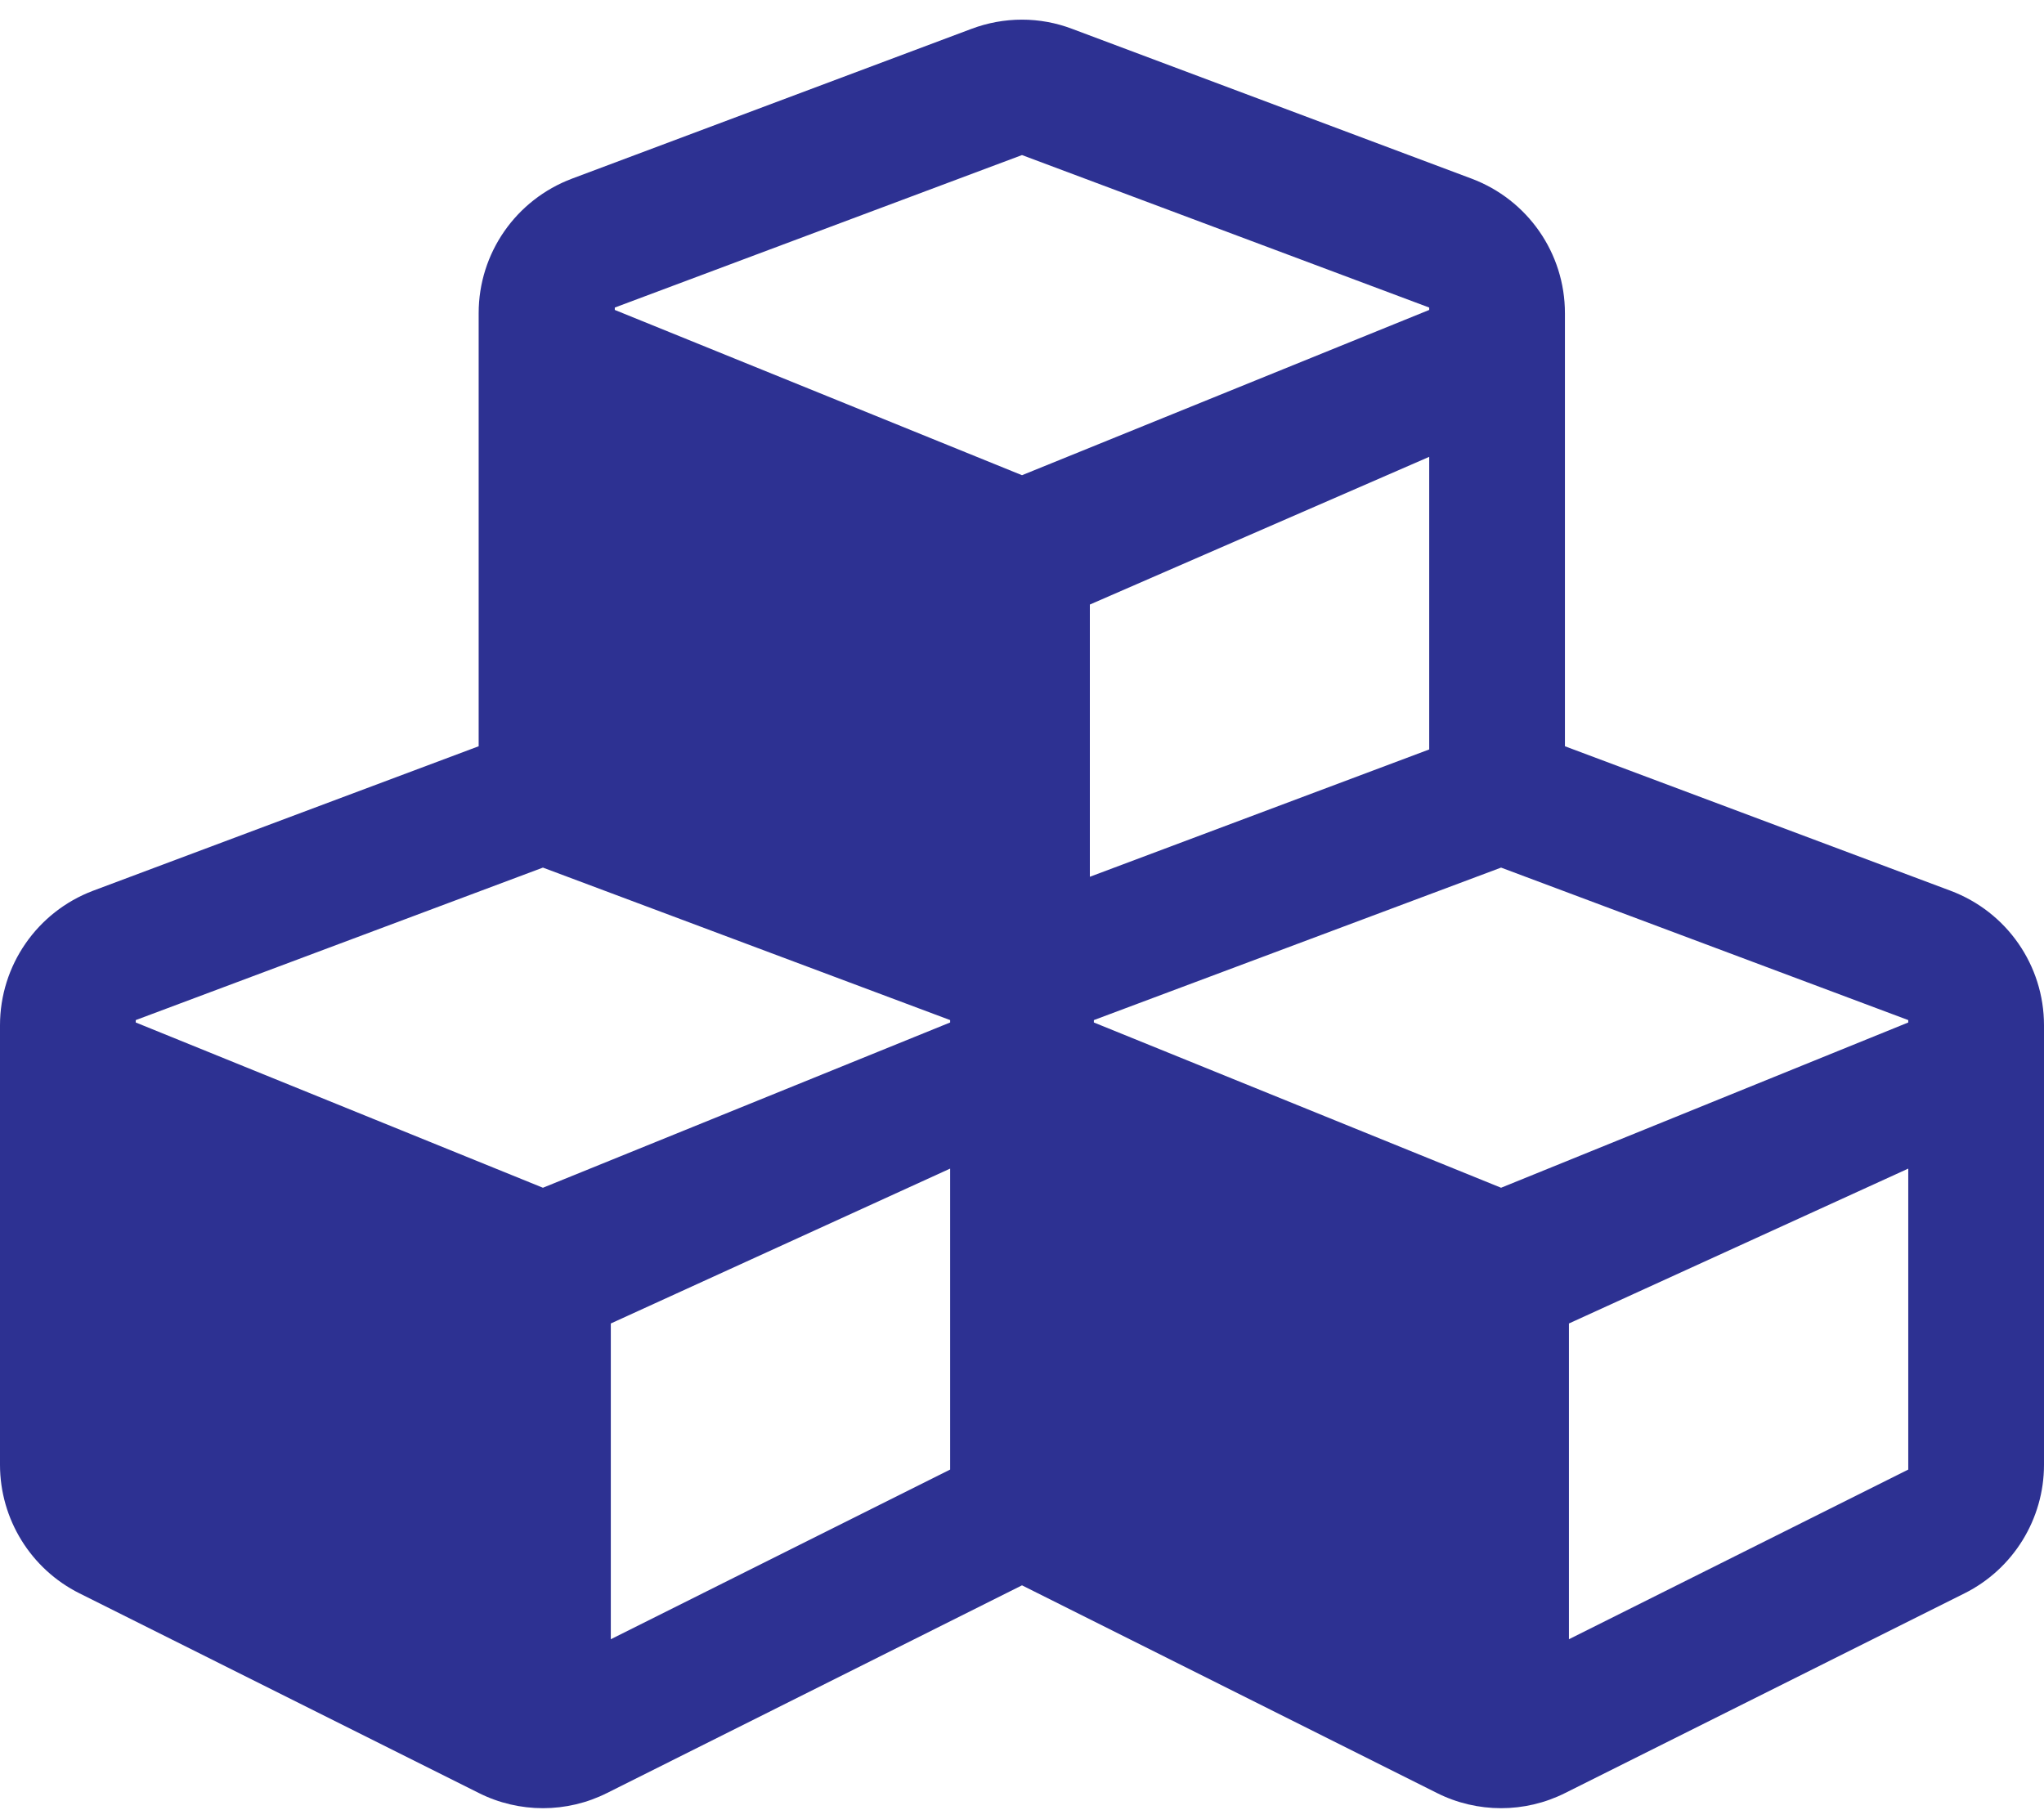 <svg width="100" height="89" viewBox="0 0 100 89" fill="none" xmlns="http://www.w3.org/2000/svg">
<path d="M95.43 43.583L76.562 36.513V15.321C76.562 12.392 74.746 9.774 71.992 8.739L52.461 1.415C50.879 0.81 49.121 0.81 47.52 1.415L27.988 8.739C25.234 9.774 23.418 12.392 23.418 15.321V36.513L4.551 43.583C1.816 44.618 0 47.235 0 50.165V71.669C0 74.325 1.504 76.767 3.887 77.958L23.418 87.724C25.391 88.72 27.734 88.72 29.707 87.724L50 77.567L70.293 87.724C72.266 88.72 74.609 88.72 76.582 87.724L96.113 77.958C98.496 76.767 100 74.325 100 71.669V50.165C100 47.235 98.184 44.618 95.43 43.583ZM69.922 36.669L53.32 42.899V29.579L69.922 22.352V36.669ZM30.078 15.048L50 7.587L69.922 15.048V15.165L50 23.251L30.078 15.165V15.048ZM46.484 71.903L29.883 80.204V64.755L46.484 57.177V71.903ZM46.484 50.028L26.562 58.114L6.641 50.028V49.911L26.562 42.45L46.484 49.911V50.028ZM93.359 71.903L76.758 80.204V64.755L93.359 57.177V71.903ZM93.359 50.028L73.438 58.114L53.516 50.028V49.911L73.438 42.45L93.359 49.911V50.028Z" fill="#2D3192"/>
</svg>
